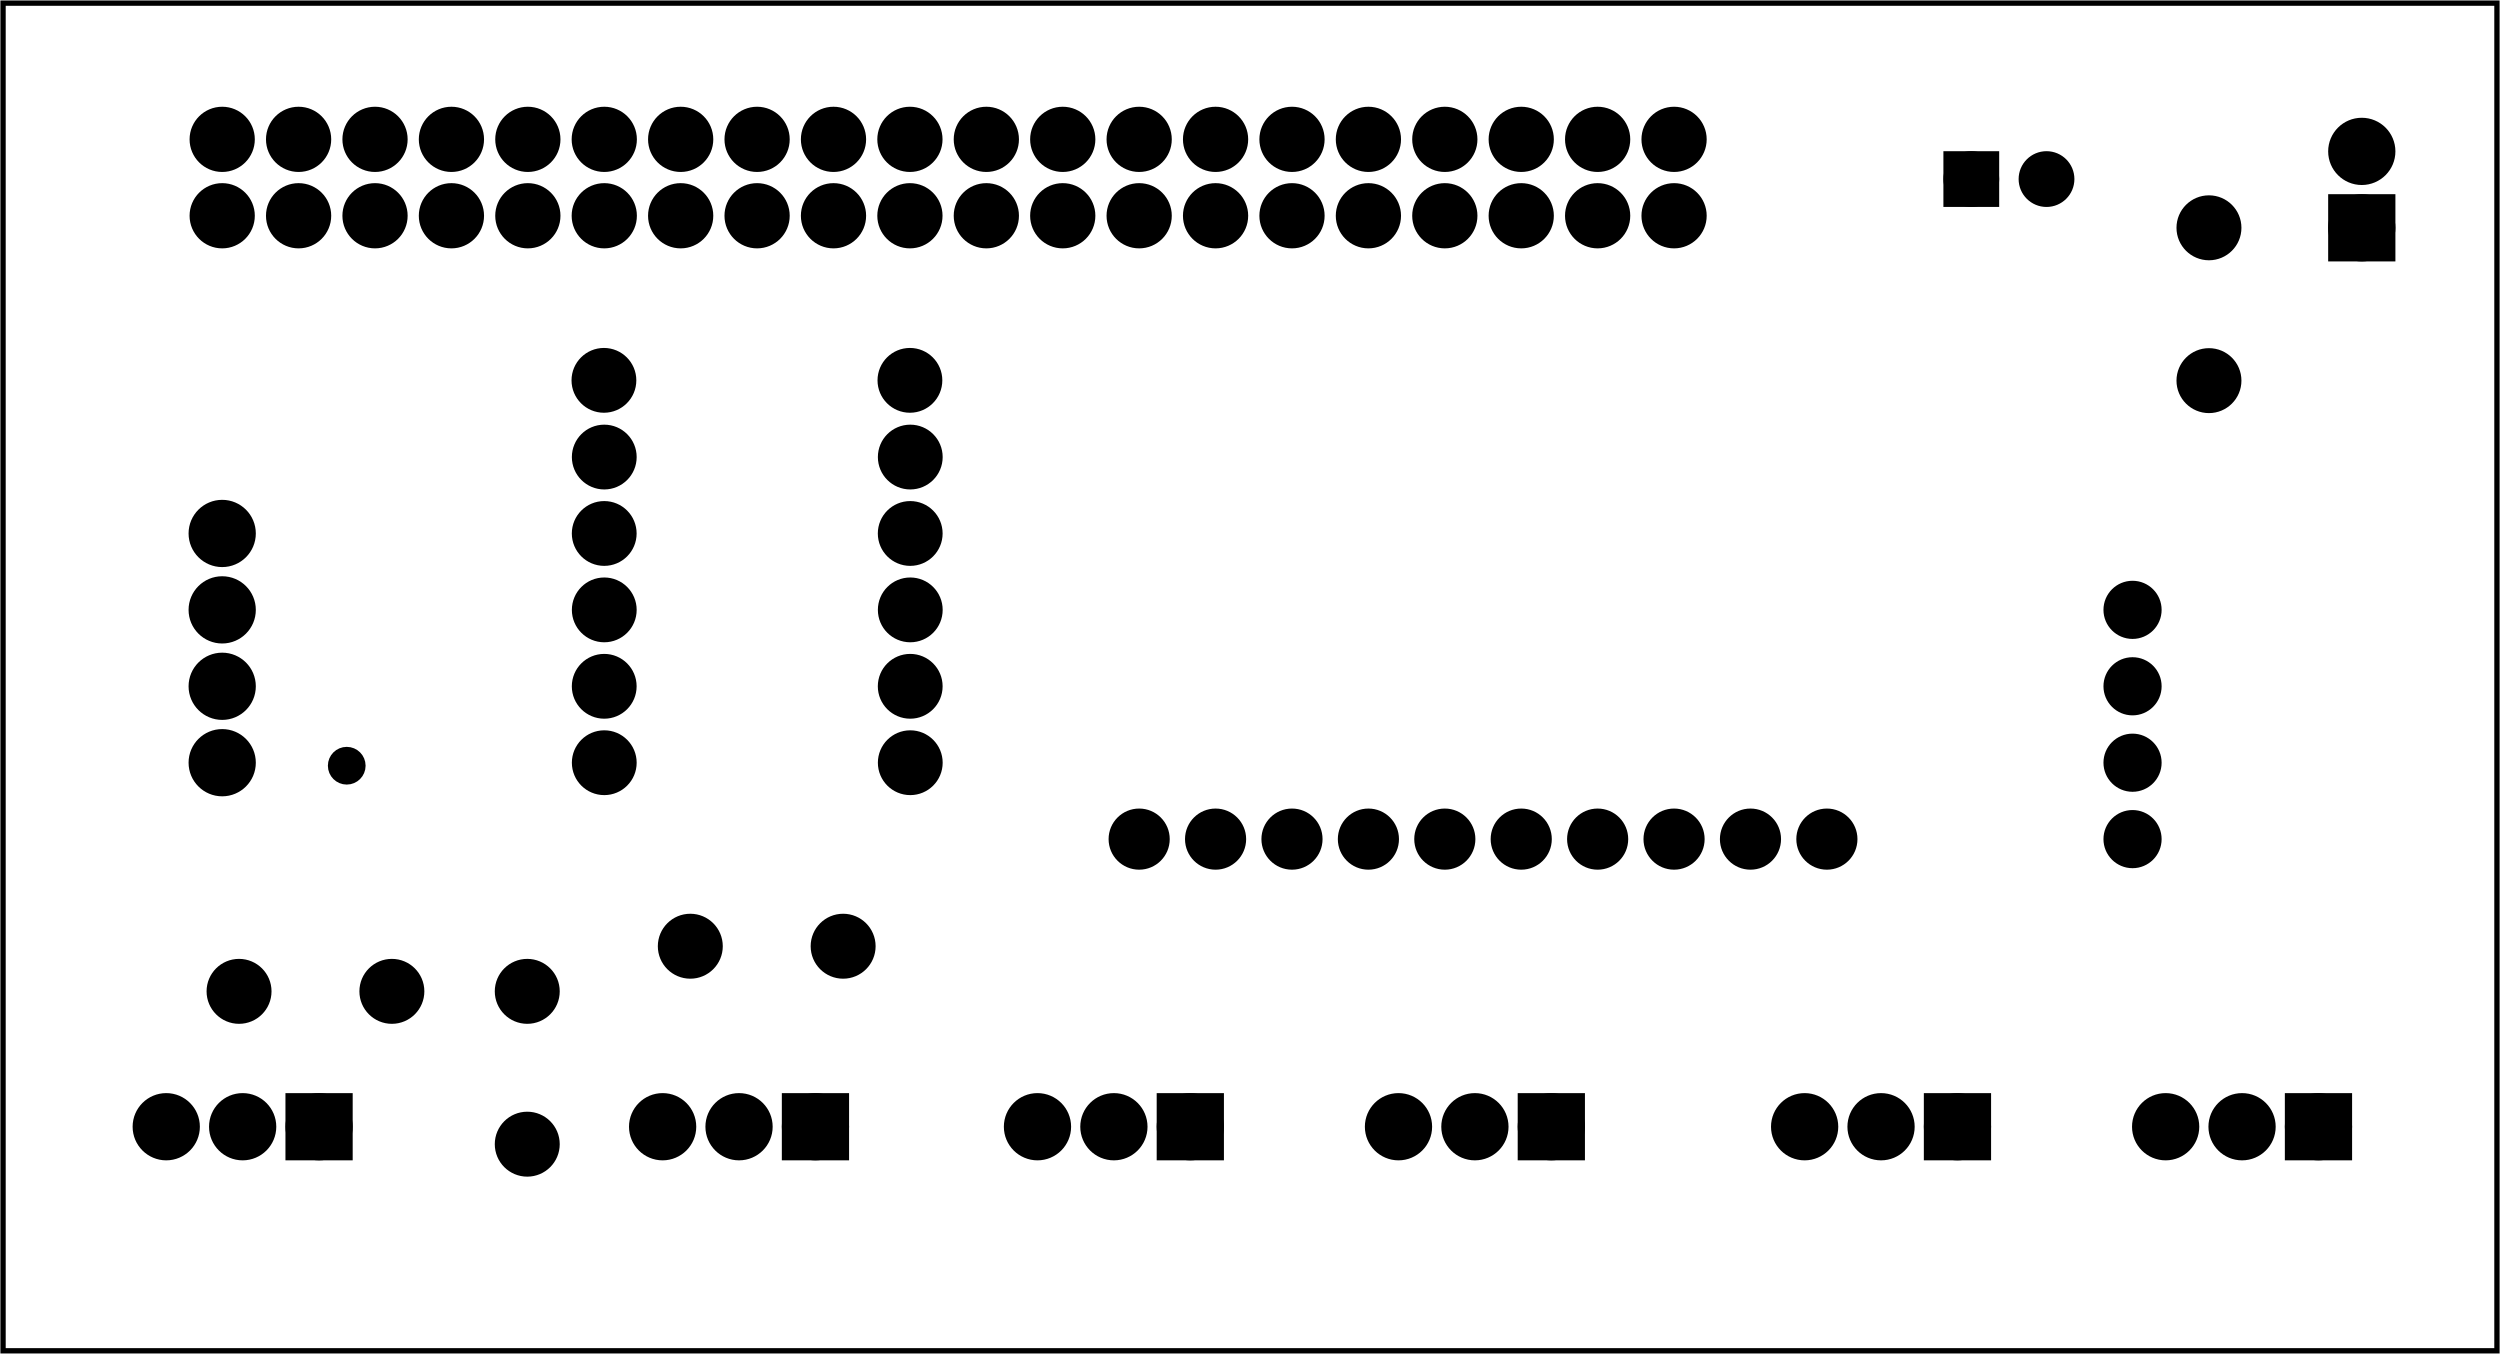 <?xml version='1.0' encoding='UTF-8' standalone='no'?>
<!-- Created with Fritzing (http://www.fritzing.org/) -->
<svg xmlns="http://www.w3.org/2000/svg" xmlns:svg="http://www.w3.org/2000/svg" width="3.272in" viewBox="0 0 235.559 127.559"  x="0in" baseProfile="tiny" version="1.2" y="0in" height="1.772in">
 <g partID="854755280">
  <g  id="board">
   <rect fill="none" width="234.983" stroke-width="0.5"  x="0.288" stroke="black" y="0.288" id="boardoutline" fill-opacity="0.5" height="126.983"/>
  </g>
 </g>
 <g partID="854819121">
  <g transform="translate(35.104,101.119)">
   <g transform="matrix(0,1,-1,0,0,0)">
    <g  id="copper1">
     <g  id="copper0">
      <circle fill="black" cx="5.04" stroke-width="2.16"  r="2.088" stroke-opacity="1" stroke="black" id="connector0pin" cy="5.04"/>
      <circle fill="black" cx="5.04" stroke-width="2.16"  r="2.088" stroke-opacity="1" stroke="black" id="connector1pin" cy="12.24"/>
      <circle fill="black" cx="5.04" stroke-width="2.16"  r="2.088" stroke-opacity="1" stroke="black" id="connector2pin" cy="19.44"/>
      <rect width="4.176" fill="black" stroke-width="2.16"  x="2.952" stroke-opacity="1" stroke="black" y="2.952" id="rect4154" style="stroke-miterlimit:4;stroke-dasharray:none;" fill-opacity="1" height="4.176"/>
     </g>
    </g>
   </g>
  </g>
 </g>
 <g partID="854821411">
  <g transform="translate(81.875,101.119)">
   <g transform="matrix(0,1,-1,0,0,0)">
    <g  id="copper1">
     <g  id="copper0">
      <circle fill="black" cx="5.04" stroke-width="2.16"  r="2.088" stroke-opacity="1" stroke="black" id="connector0pin" cy="5.04"/>
      <circle fill="black" cx="5.04" stroke-width="2.16"  r="2.088" stroke-opacity="1" stroke="black" id="connector1pin" cy="12.24"/>
      <circle fill="black" cx="5.04" stroke-width="2.16"  r="2.088" stroke-opacity="1" stroke="black" id="connector2pin" cy="19.44"/>
      <rect width="4.176" fill="black" stroke-width="2.16"  x="2.952" stroke-opacity="1" stroke="black" y="2.952" id="rect4154" style="stroke-miterlimit:4;stroke-dasharray:none;" fill-opacity="1" height="4.176"/>
     </g>
    </g>
   </g>
  </g>
 </g>
 <g partID="854824561">
  <g transform="translate(117.195,101.119)">
   <g transform="matrix(0,1,-1,0,0,0)">
    <g  id="copper1">
     <g  id="copper0">
      <circle fill="black" cx="5.04" stroke-width="2.16"  r="2.088" stroke-opacity="1" stroke="black" id="connector0pin" cy="5.04"/>
      <circle fill="black" cx="5.04" stroke-width="2.16"  r="2.088" stroke-opacity="1" stroke="black" id="connector1pin" cy="12.24"/>
      <circle fill="black" cx="5.04" stroke-width="2.16"  r="2.088" stroke-opacity="1" stroke="black" id="connector2pin" cy="19.44"/>
      <rect width="4.176" fill="black" stroke-width="2.16"  x="2.952" stroke-opacity="1" stroke="black" y="2.952" id="rect4154" style="stroke-miterlimit:4;stroke-dasharray:none;" fill-opacity="1" height="4.176"/>
     </g>
    </g>
   </g>
  </g>
 </g>
 <g partID="854825871">
  <g transform="translate(151.211,101.119)">
   <g transform="matrix(0,1,-1,0,0,0)">
    <g  id="copper1">
     <g  id="copper0">
      <circle fill="black" cx="5.04" stroke-width="2.16"  r="2.088" stroke-opacity="1" stroke="black" id="connector0pin" cy="5.04"/>
      <circle fill="black" cx="5.04" stroke-width="2.16"  r="2.088" stroke-opacity="1" stroke="black" id="connector1pin" cy="12.24"/>
      <circle fill="black" cx="5.04" stroke-width="2.16"  r="2.088" stroke-opacity="1" stroke="black" id="connector2pin" cy="19.44"/>
      <rect width="4.176" fill="black" stroke-width="2.16"  x="2.952" stroke-opacity="1" stroke="black" y="2.952" id="rect4154" style="stroke-miterlimit:4;stroke-dasharray:none;" fill-opacity="1" height="4.176"/>
     </g>
    </g>
   </g>
  </g>
 </g>
 <g partID="854827101">
  <g transform="translate(189.479,101.119)">
   <g transform="matrix(0,1,-1,0,0,0)">
    <g  id="copper1">
     <g  id="copper0">
      <circle fill="black" cx="5.04" stroke-width="2.16"  r="2.088" stroke-opacity="1" stroke="black" id="connector0pin" cy="5.04"/>
      <circle fill="black" cx="5.04" stroke-width="2.16"  r="2.088" stroke-opacity="1" stroke="black" id="connector1pin" cy="12.24"/>
      <circle fill="black" cx="5.04" stroke-width="2.16"  r="2.088" stroke-opacity="1" stroke="black" id="connector2pin" cy="19.44"/>
      <rect width="4.176" fill="black" stroke-width="2.16"  x="2.952" stroke-opacity="1" stroke="black" y="2.952" id="rect4154" style="stroke-miterlimit:4;stroke-dasharray:none;" fill-opacity="1" height="4.176"/>
     </g>
    </g>
   </g>
  </g>
 </g>
 <g partID="854828451">
  <g transform="translate(223.495,101.119)">
   <g transform="matrix(0,1,-1,0,0,0)">
    <g  id="copper1">
     <g  id="copper0">
      <circle fill="black" cx="5.04" stroke-width="2.16"  r="2.088" stroke-opacity="1" stroke="black" id="connector0pin" cy="5.04"/>
      <circle fill="black" cx="5.04" stroke-width="2.16"  r="2.088" stroke-opacity="1" stroke="black" id="connector1pin" cy="12.24"/>
      <circle fill="black" cx="5.04" stroke-width="2.16"  r="2.088" stroke-opacity="1" stroke="black" id="connector2pin" cy="19.44"/>
      <rect width="4.176" fill="black" stroke-width="2.16"  x="2.952" stroke-opacity="1" stroke="black" y="2.952" id="rect4154" style="stroke-miterlimit:4;stroke-dasharray:none;" fill-opacity="1" height="4.176"/>
     </g>
    </g>
   </g>
  </g>
 </g>
 <g partID="854557191">
  <g transform="translate(196.376,8.08)">
   <g transform="matrix(0,1,-1,0,0,0)">
    <g  id="copper1">
     <circle fill="black" cx="8.787" stroke-width="1.854"  r="1.701" stroke="black" id="connector1pad" cy="10.634"/>
     <rect fill="black" width="3.402" stroke-width="1.854"  x="7.086" stroke="black" y="8.933" height="3.402"/>
     <circle fill="black" cx="8.787" stroke-width="1.854"  r="1.701" stroke="black" id="connector0pad" cy="3.546"/>
    </g>
   </g>
  </g>
 </g>
 <g partID="854652291">
  <g transform="translate(196.114,82.434)">
   <g transform="matrix(0,-1,1,0,0,0)">
    <g  id="copper1">
     <circle fill="black" cx="3.375" stroke-width="1.92"  r="1.78" stroke="black" id="connector10pad" stroke-miterlimit="10" cy="4.822"/>
     <circle fill="black" cx="10.574" stroke-width="1.92"  r="1.78" stroke="black" id="connector9pad" stroke-miterlimit="10" cy="4.822"/>
     <circle fill="black" cx="24.977" stroke-width="1.92"  r="1.78" stroke="black" id="connector5pad" stroke-miterlimit="10" cy="4.822"/>
     <circle fill="black" cx="17.775" stroke-width="1.92"  r="1.78" stroke="black" id="connector6pad" stroke-miterlimit="10" cy="4.822"/>
    </g>
   </g>
  </g>
 </g>
 <g partID="854709471">
  <g transform="translate(227.576,26.499)">
   <g transform="matrix(-1,0,0,-1,0,0)">
    <g  id="copper1">
     <g  id="copper0">
      <rect fill="black" width="4.176" stroke-width="2.16"  x="2.952" stroke="black" y="2.952" id="square" height="4.176"/>
      <circle fill="black" cx="5.04" stroke-width="2.16"  r="2.088" stroke="black" cy="5.04" id="connector0pin"/>
      <circle fill="black" cx="5.04" stroke-width="2.16"  r="2.088" stroke="black" cy="12.24" id="connector1pin"/>
     </g>
    </g>
   </g>
  </g>
 </g>
 <g partID="854735921">
  <g transform="translate(51.291,31.825)">
   <g transform="matrix(1, 0, 0, 1, -372.72, -406.578)">
    <g id="copper1">
     <g gorn="0.3.0.0.1.0">
      <circle fill="black" cx="378.333" stroke-width="2.026" r="2.04" stroke-opacity="1" stroke="black" gorn="0.3.0.0.1.0.0" cy="410.585" id="connector0pin" style="stroke-miterlimit:4;stroke-dasharray:none;"/>
      <circle fill="black" cx="378.365" stroke-width="2.026" r="2.04" stroke-opacity="1" stroke="black" gorn="0.3.0.0.1.0.1" cy="446.613" id="connector5pin" style="opacity:1;stroke-miterlimit:4;stroke-dasharray:none;"/>
      <circle fill="black" cx="378.361" stroke-width="2.026" r="2.04" stroke-opacity="1" stroke="black" gorn="0.3.0.0.1.0.2" cy="439.413" id="connector4pin" style="opacity:1;stroke-miterlimit:4;stroke-dasharray:none;"/>
      <circle fill="black" cx="378.365" stroke-width="2.026" r="2.04" stroke-opacity="1" stroke="black" gorn="0.3.0.0.1.0.3" cy="432.213" id="connector3pin" style="opacity:1;stroke-miterlimit:4;stroke-dasharray:none;"/>
      <circle fill="black" cx="378.361" stroke-width="2.026" r="2.04" stroke-opacity="1" stroke="black" gorn="0.3.0.0.1.0.4" cy="425.013" id="connector2pin" style="opacity:1;stroke-miterlimit:4;stroke-dasharray:none;"/>
      <circle fill="black" cx="378.365" stroke-width="2.026" r="2.04" stroke-opacity="1" stroke="black" gorn="0.3.0.0.1.0.5" cy="417.813" id="connector1pin" style="opacity:1;stroke-miterlimit:4;stroke-dasharray:none;"/>
      <circle fill="black" cx="407.165" stroke-width="2.026" r="2.04" stroke-opacity="1" stroke="black" gorn="0.3.0.0.1.0.6" cy="410.585" id="connector12pin" style="opacity:1;stroke-miterlimit:4;stroke-dasharray:none;"/>
      <circle fill="black" cx="407.198" stroke-width="2.026" r="2.04" stroke-opacity="1" stroke="black" gorn="0.3.0.0.1.0.7" cy="446.613" id="connector6pin" style="opacity:1;stroke-miterlimit:4;stroke-dasharray:none;"/>
      <circle fill="black" cx="407.193" stroke-width="2.026" r="2.04" stroke-opacity="1" stroke="black" gorn="0.3.0.0.1.0.8" cy="439.413" id="connector7pin" style="opacity:1;stroke-miterlimit:4;stroke-dasharray:none;"/>
      <circle fill="black" cx="407.198" stroke-width="2.026" r="2.04" stroke-opacity="1" stroke="black" gorn="0.3.0.0.1.0.9" cy="432.213" id="connector9pin" style="opacity:1;stroke-miterlimit:4;stroke-dasharray:none;"/>
      <circle fill="black" cx="407.193" stroke-width="2.026" r="2.04" stroke-opacity="1" stroke="black" gorn="0.3.0.0.1.0.10" cy="425.013" id="connector10pin" style="opacity:1;stroke-miterlimit:4;stroke-dasharray:none;"/>
      <circle fill="black" cx="407.198" stroke-width="2.026" r="2.04" stroke-opacity="1" stroke="black" gorn="0.3.0.0.1.0.11" cy="417.813" id="connector11pin" style="opacity:1;stroke-miterlimit:4;stroke-dasharray:none;"/>
     </g>
    </g>
   </g>
  </g>
 </g>
 <g partID="854378031">
  <g transform="translate(100.136,35.859)">
   <g  gorn="0.3" id="copper1">
    <g  gorn="0.3.0" id="copper0">
     <circle fill="black" cx="72" stroke-width="1.823"  r="1.969" stroke="black" gorn="0.3.0.0" id="connector10pad" cy="43.2" connectorname="AIN3"/>
     <circle fill="black" cx="64.8" stroke-width="1.823"  r="1.969" stroke="black" gorn="0.3.0.1" id="connector11pad" cy="43.2" connectorname="AIN2"/>
     <circle fill="black" cx="57.6" stroke-width="1.823"  r="1.969" stroke="black" gorn="0.3.0.2" id="connector12pad" cy="43.2" connectorname="AIN1"/>
     <circle fill="black" cx="50.4" stroke-width="1.823"  r="1.969" stroke="black" gorn="0.3.0.3" id="connector13pad" cy="43.2" connectorname="AIN0"/>
     <circle fill="black" cx="43.2" stroke-width="1.823"  r="1.969" stroke="black" gorn="0.3.0.4" id="connector14pad" cy="43.2" connectorname="ALERT"/>
     <circle fill="black" cx="36" stroke-width="1.823"  r="1.969" stroke="black" gorn="0.3.0.5" id="connector15pad" cy="43.2" connectorname="ADDR"/>
     <circle fill="black" cx="28.8" stroke-width="1.823"  r="1.969" stroke="black" gorn="0.3.0.6" id="connector16pad" cy="43.2" connectorname="SDA"/>
     <circle fill="black" cx="21.6" stroke-width="1.823"  r="1.969" stroke="black" gorn="0.3.0.7" id="connector17pad" cy="43.2" connectorname="SCL"/>
     <circle fill="black" cx="14.4" stroke-width="1.823"  r="1.969" stroke="black" gorn="0.3.0.8" id="connector18pad" cy="43.2" connectorname="GND"/>
     <circle fill="black" cx="7.2" stroke-width="1.823"  r="1.969" stroke="black" gorn="0.3.0.9" id="connector19pad" cy="43.2" connectorname="VDD"/>
    </g>
   </g>
  </g>
 </g>
 <g partID="854395841">
  <g transform="translate(18.223,10.412)">
   <g transform="matrix(1, 0, 0, 1, -21.472, -3.007)">
    <g id="copper1">
     <g gorn="0.3.0.0">
      <circle fill="black" cx="24.185" stroke-width="1.97" r="2.088" stroke="black" gorn="0.3.0.0.0" id="connector0pin" cy="12.919"/>
      <circle fill="black" cx="31.384" stroke-width="1.97" r="2.088" stroke="black" gorn="0.3.0.0.1" id="connector1pin" cy="12.919"/>
      <circle fill="black" cx="38.585" stroke-width="1.97" r="2.088" stroke="black" gorn="0.3.0.0.2" id="connector2pin" cy="12.919"/>
      <circle fill="black" cx="45.784" stroke-width="1.97" r="2.088" stroke="black" gorn="0.3.0.0.3" id="connector3pin" cy="12.919"/>
      <circle fill="black" cx="52.985" stroke-width="1.97" r="2.088" stroke="black" gorn="0.3.0.0.4" id="connector4pin" cy="12.919"/>
      <circle fill="black" cx="60.185" stroke-width="1.97" r="2.088" stroke="black" gorn="0.3.0.0.5" id="connector5pin" cy="12.919"/>
      <circle fill="black" cx="67.384" stroke-width="1.97" r="2.088" stroke="black" gorn="0.3.0.0.6" id="connector6pin" cy="12.919"/>
      <circle fill="black" cx="74.585" stroke-width="1.97" r="2.088" stroke="black" gorn="0.3.0.0.7" id="connector7pin" cy="12.919"/>
      <circle fill="black" cx="81.784" stroke-width="1.97" r="2.088" stroke="black" gorn="0.3.0.0.8" id="connector8pin" cy="12.919"/>
      <circle fill="black" cx="88.985" stroke-width="1.97" r="2.088" stroke="black" gorn="0.3.0.0.9" id="connector9pin" cy="12.919"/>
      <circle fill="black" cx="96.185" stroke-width="1.97" r="2.088" stroke="black" gorn="0.3.0.0.10" id="connector10pin" cy="12.919"/>
      <circle fill="black" cx="103.385" stroke-width="1.97" r="2.088" stroke="black" gorn="0.3.0.0.11" id="connector11pin" cy="12.919"/>
      <circle fill="black" cx="110.585" stroke-width="1.97" r="2.088" stroke="black" gorn="0.3.0.0.12" id="connector12pin" cy="12.919"/>
      <circle fill="black" cx="117.784" stroke-width="1.97" r="2.088" stroke="black" gorn="0.3.0.0.13" id="connector13pin" cy="12.919"/>
      <circle fill="black" cx="124.986" stroke-width="1.97" r="2.088" stroke="black" gorn="0.3.0.0.14" id="connector14pin" cy="12.919"/>
      <circle fill="black" cx="132.185" stroke-width="1.97" r="2.088" stroke="black" gorn="0.3.0.0.15" id="connector15pin" cy="12.919"/>
      <circle fill="black" cx="139.385" stroke-width="1.97" r="2.088" stroke="black" gorn="0.3.0.0.16" id="connector16pin" cy="12.919"/>
      <circle fill="black" cx="146.585" stroke-width="1.97" r="2.088" stroke="black" gorn="0.3.0.0.17" id="connector17pin" cy="12.919"/>
      <circle fill="black" cx="153.784" stroke-width="1.97" r="2.088" stroke="black" gorn="0.3.0.0.18" id="connector18pin" cy="12.919"/>
      <circle fill="black" cx="160.986" stroke-width="1.97" r="2.088" stroke="black" gorn="0.3.0.0.19" id="connector19pin" cy="12.919"/>
      <circle fill="black" cx="160.986" stroke-width="1.97" r="2.088" stroke="black" gorn="0.3.0.0.20" id="connector20pin" cy="5.72"/>
      <circle fill="black" cx="153.784" stroke-width="1.97" r="2.088" stroke="black" gorn="0.3.0.0.21" id="connector21pin" cy="5.72"/>
      <circle fill="black" cx="146.585" stroke-width="1.97" r="2.088" stroke="black" gorn="0.3.0.0.22" id="connector22pin" cy="5.72"/>
      <circle fill="black" cx="139.385" stroke-width="1.97" r="2.088" stroke="black" gorn="0.3.0.0.23" id="connector23pin" cy="5.72"/>
      <circle fill="black" cx="132.185" stroke-width="1.97" r="2.088" stroke="black" gorn="0.3.0.0.24" id="connector24pin" cy="5.72"/>
      <circle fill="black" cx="124.986" stroke-width="1.97" r="2.088" stroke="black" gorn="0.3.0.0.25" id="connector25pin" cy="5.72"/>
      <circle fill="black" cx="117.784" stroke-width="1.97" r="2.088" stroke="black" gorn="0.3.0.0.26" id="connector26pin" cy="5.72"/>
      <circle fill="black" cx="110.585" stroke-width="1.97" r="2.088" stroke="black" gorn="0.3.0.0.27" id="connector27pin" cy="5.72"/>
      <circle fill="black" cx="103.385" stroke-width="1.97" r="2.088" stroke="black" gorn="0.3.0.0.28" id="connector28pin" cy="5.72"/>
      <circle fill="black" cx="96.185" stroke-width="1.97" r="2.088" stroke="black" gorn="0.3.0.0.29" id="connector29pin" cy="5.72"/>
      <circle fill="black" cx="88.985" stroke-width="1.97" r="2.088" stroke="black" gorn="0.3.0.0.30" id="connector30pin" cy="5.72"/>
      <circle fill="black" cx="81.784" stroke-width="1.97" r="2.088" stroke="black" gorn="0.3.0.0.31" id="connector31pin" cy="5.72"/>
      <circle fill="black" cx="74.585" stroke-width="1.97" r="2.088" stroke="black" gorn="0.3.0.0.32" id="connector32pin" cy="5.72"/>
      <circle fill="black" cx="67.384" stroke-width="1.97" r="2.088" stroke="black" gorn="0.3.0.0.33" id="connector33pin" cy="5.72"/>
      <circle fill="black" cx="60.185" stroke-width="1.97" r="2.088" stroke="black" gorn="0.3.0.0.34" id="connector34pin" cy="5.72"/>
      <circle fill="black" cx="52.985" stroke-width="1.97" r="2.088" stroke="black" gorn="0.3.0.0.35" id="connector35pin" cy="5.72"/>
      <circle fill="black" cx="45.784" stroke-width="1.97" r="2.088" stroke="black" gorn="0.3.0.0.36" id="connector36pin" cy="5.72"/>
      <circle fill="black" cx="38.585" stroke-width="1.97" r="2.088" stroke="black" gorn="0.3.0.0.37" id="connector37pin" cy="5.72"/>
      <circle fill="black" cx="31.384" stroke-width="1.97" r="2.088" stroke="black" gorn="0.3.0.0.38" id="connector38pin" cy="5.72"/>
      <circle fill="black" cx="24.185" stroke-width="1.97" r="2.088" stroke="black" gorn="0.3.0.0.39" id="connector39pin" cy="5.72"/>
     </g>
    </g>
   </g>
  </g>
 </g>
 <g partID="854460361">
  <g transform="translate(15.896,45.219)">
   <g  id="copper1">
    <g  id="copper0">
     <circle fill="black" cx="5.04" stroke-width="2.16"  r="2.088" stroke="black" cy="5.04" id="connector0pin"/>
     <circle fill="black" cx="5.04" stroke-width="2.16"  r="2.088" stroke="black" cy="12.24" id="connector1pin"/>
     <circle fill="black" cx="5.04" stroke-width="2.16"  r="2.088" stroke="black" cy="19.44" id="connector2pin"/>
     <circle fill="black" cx="5.04" stroke-width="2.16"  r="2.088" stroke="black" cy="26.64" id="connector3pin"/>
    </g>
   </g>
  </g>
 </g>
 <g partID="854424081">
  <g transform="translate(46.98,110.503)">
   <g transform="matrix(0,-1,1,0,0,0)">
    <g  id="copper1">
     <!-- <rect width="55" x="10" y="10" fill="none" height="55" stroke="rgb(255, 191, 0)" stroke-width="20" /> -->
     <circle fill="black" cx="2.7" stroke-width="2.16"  r="1.98" stroke="black" cy="2.7" id="connector0pin"/>
     <circle fill="black" cx="17.1" stroke-width="2.16"  r="1.98" stroke="black" cy="2.7" id="connector1pin"/>
    </g>
   </g>
  </g>
 </g>
 <g partID="854424061">
  <g transform="translate(62.343,86.451)">
   <g transform="matrix(1,0,0,1,0,0)">
    <g  id="copper1">
     <!-- <rect width="55" x="10" y="10" fill="none" height="55" stroke="rgb(255, 191, 0)" stroke-width="20" /> -->
     <circle fill="black" cx="2.7" stroke-width="2.16"  r="1.98" stroke="black" cy="2.7" id="connector0pin"/>
     <circle fill="black" cx="17.1" stroke-width="2.16"  r="1.98" stroke="black" cy="2.7" id="connector1pin"/>
    </g>
   </g>
  </g>
 </g>
 <g partID="854557851">
  <g transform="translate(205.436,38.559)">
   <g transform="matrix(0,-1,1,0,0,0)">
    <g  id="copper1">
     <!-- <rect width="55" x="10" y="10" fill="none" height="55" stroke="rgb(255, 191, 0)" stroke-width="20" /> -->
     <circle fill="black" cx="2.7" stroke-width="2.16"  r="1.98" stroke="black" cy="2.7" id="connector0pin"/>
     <circle fill="black" cx="17.1" stroke-width="2.16"  r="1.98" stroke="black" cy="2.7" id="connector1pin"/>
    </g>
   </g>
  </g>
 </g>
 <g partID="854423111">
  <g transform="translate(19.824,90.703)">
   <g transform="matrix(1,0,0,1,0,0)">
    <g  id="copper1">
     <!-- <rect width="55" x="10" y="10" fill="none" height="55" stroke="rgb(255, 191, 0)" stroke-width="20" /> -->
     <circle fill="black" cx="2.7" stroke-width="2.16"  r="1.98" stroke="black" cy="2.7" id="connector0pin"/>
     <circle fill="black" cx="17.1" stroke-width="2.16"  r="1.98" stroke="black" cy="2.7" id="connector1pin"/>
    </g>
   </g>
  </g>
 </g>
 <g partID="854750341">
  <g transform="translate(29.654,69.126)">
   <g  id="copper1">
    <circle fill="black" cx="3.017" stroke-width="1.57"  r="0.992" stroke="black" cy="3.017" id="connector0pin"/>
   </g>
  </g>
 </g>
</svg>

